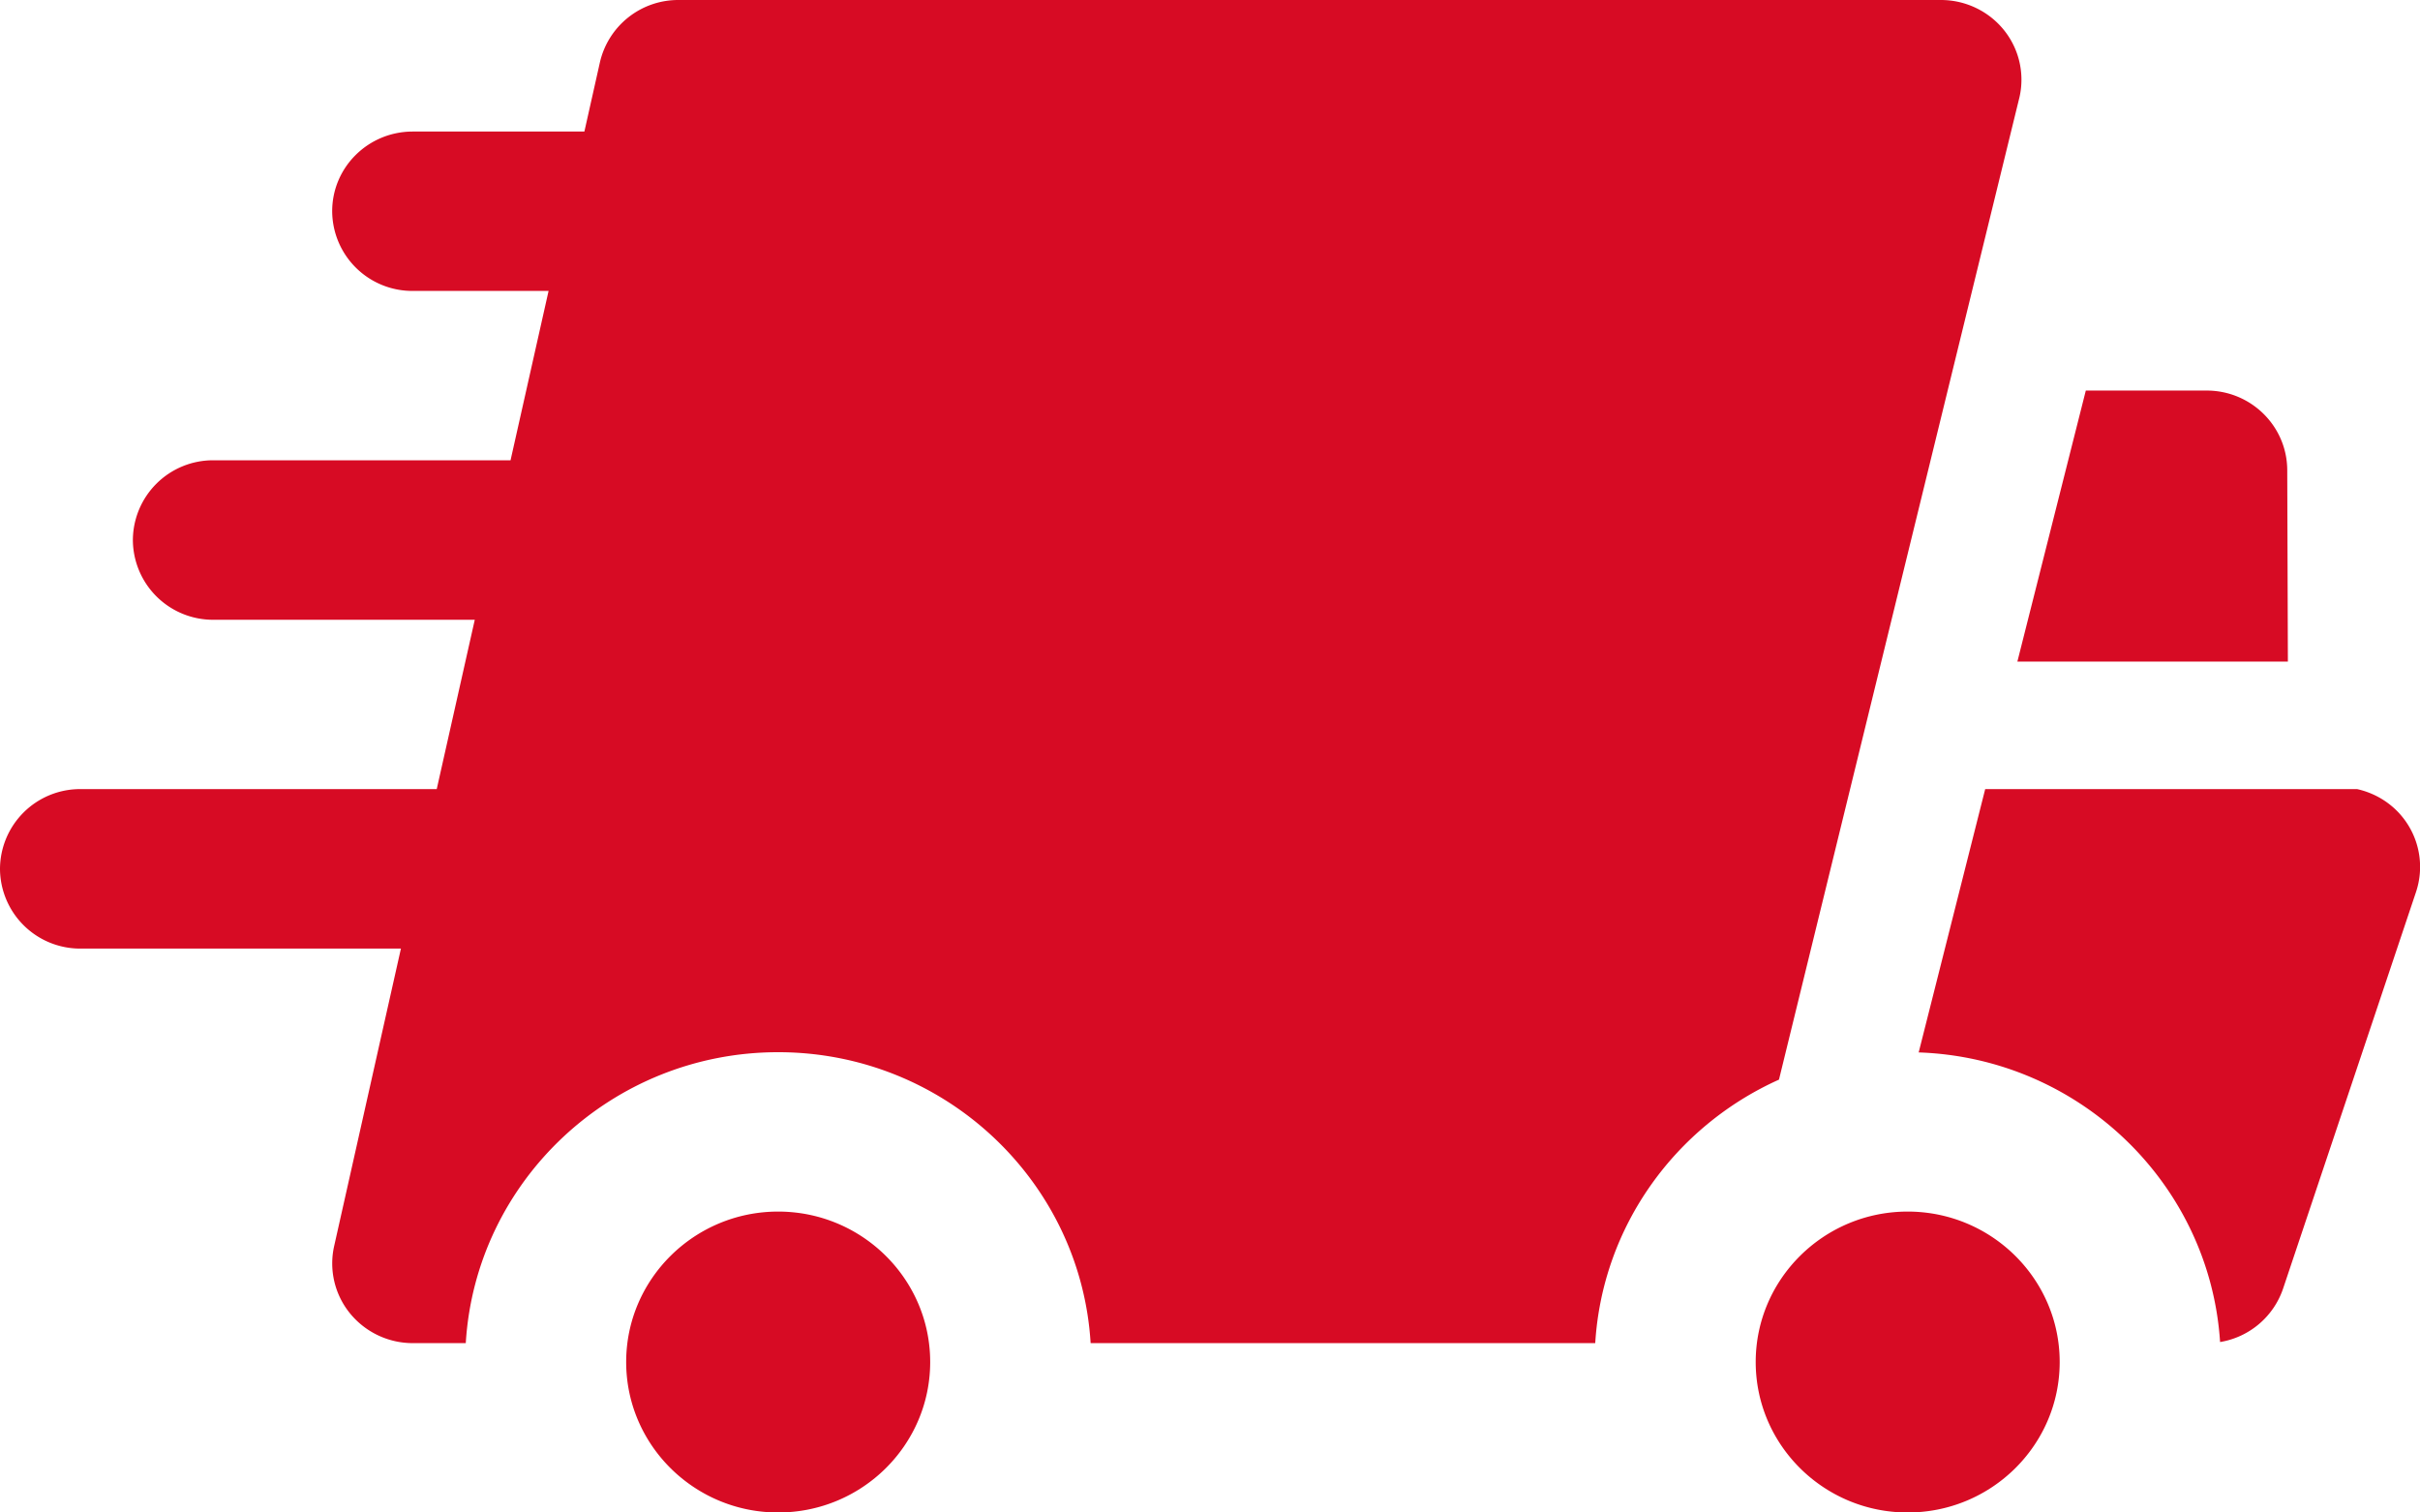 <svg xmlns="http://www.w3.org/2000/svg" width="64" height="40">
    <path fill="#D70B24" fill-rule="evenodd" d="M63.895 23.589L60.38 34.077a2.123 2.123 0 0 1-1.667 1.415c-.272-4.179-3.719-7.514-7.971-7.659l1.759-6.964h9.836c.503.112.955.399 1.263.822.4.549.509 1.255.295 1.898zm-8.733-13.26h3.196c1.174 0 2.126.941 2.131 2.102l.017 5.066h-7.154l1.81-7.168zm-8.115 18.224c-2.726 1.222-4.668 3.864-4.859 6.968H28.843c-.262-4.287-3.867-7.694-8.264-7.694-4.395 0-8 3.407-8.261 7.694h-1.402a2.14 2.14 0 0 1-1.662-.79 2.091 2.091 0 0 1-.417-1.776l1.766-7.868H2.13A2.12 2.12 0 0 1 0 22.978a2.12 2.12 0 0 1 2.13-2.109h9.42l1.006-4.478H5.644a2.12 2.12 0 0 1-2.13-2.109 2.12 2.12 0 0 1 2.13-2.109h7.858l1.006-4.479h-3.592a2.119 2.119 0 0 1-2.131-2.108c0-1.164.954-2.107 2.131-2.107h4.539l.41-1.829A2.125 2.125 0 0 1 17.945 0H51.33c.646 0 1.258.291 1.662.789.404.498.557 1.152.417 1.776l-6.362 25.988zm-26.468 3.489c2.218 0 4.021 1.785 4.021 3.978 0 2.196-1.803 3.98-4.021 3.98-2.215 0-4.019-1.784-4.019-3.98 0-2.193 1.804-3.978 4.019-3.978zm29.872 0c2.217 0 4.02 1.785 4.02 3.978 0 2.196-1.803 3.98-4.02 3.98-2.217 0-4.019-1.784-4.019-3.98 0-2.193 1.802-3.978 4.019-3.978z"/>
</svg>
